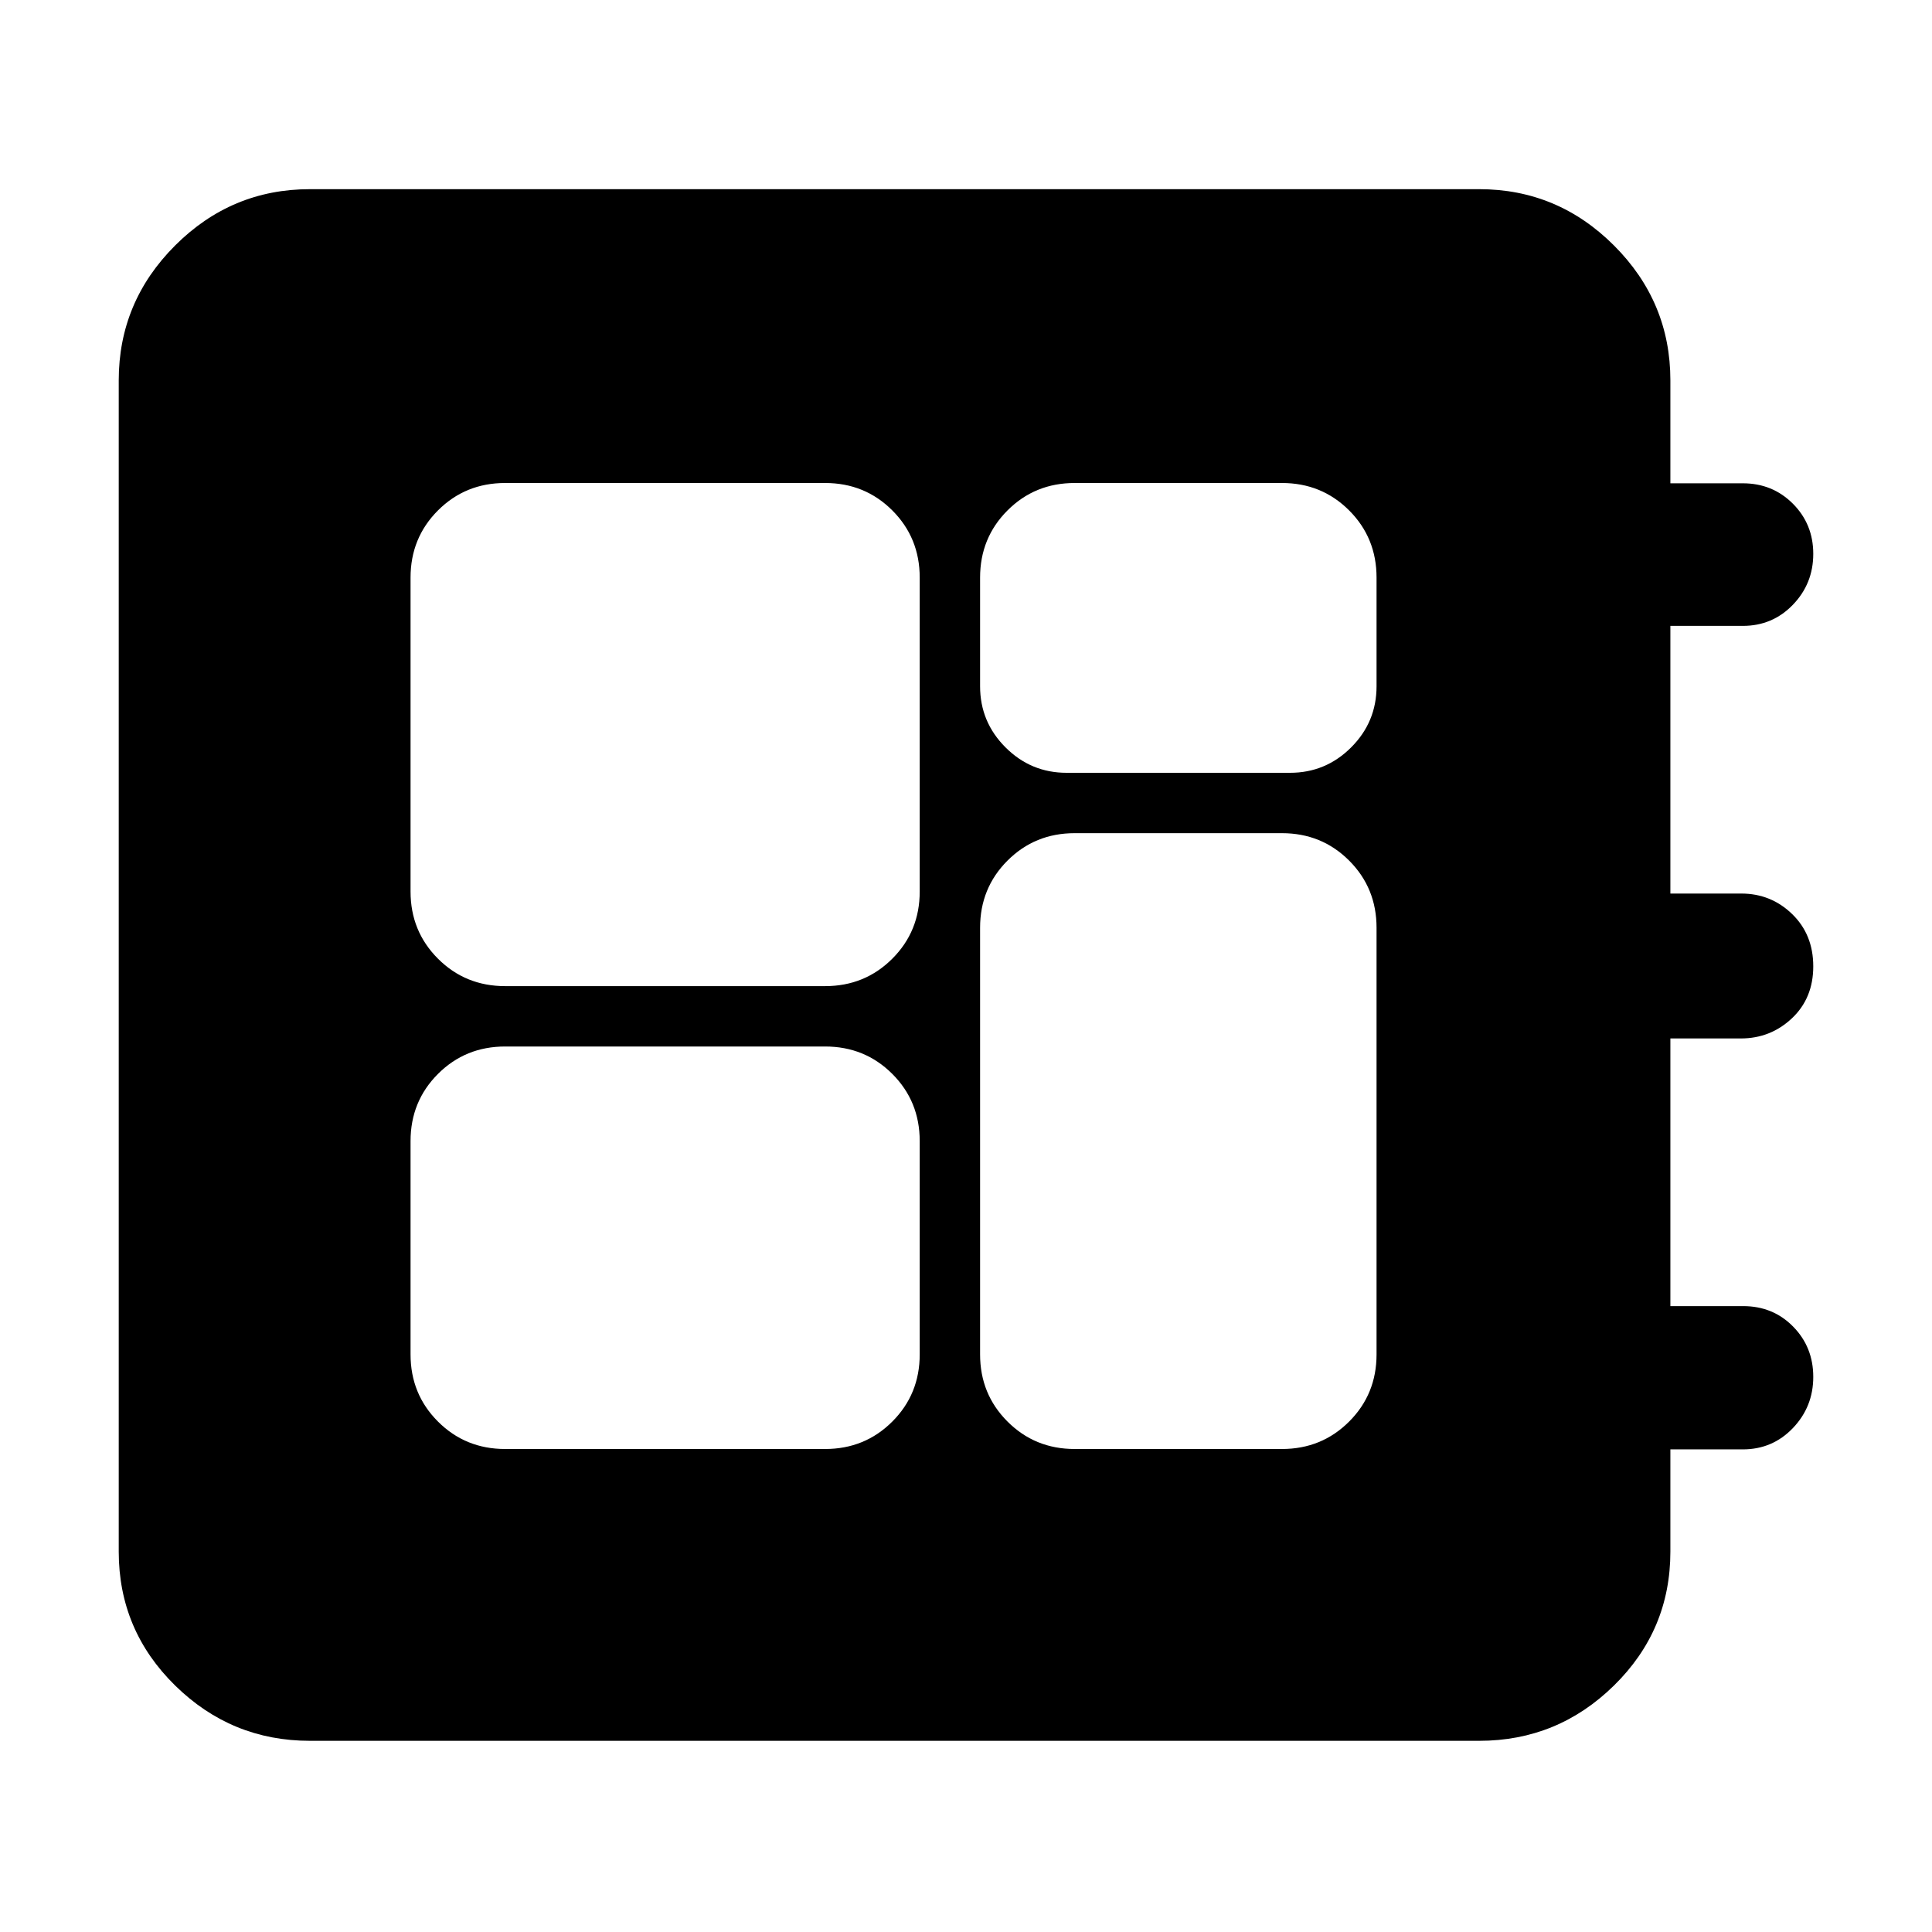 <svg xmlns="http://www.w3.org/2000/svg" width="48" height="48" viewBox="0 -960 960 960"><path d="M154-95q-39 0-67-27.5T59-189v-582q0-39 28-67t67-28h581q39 0 67 28t28 67v51.15h36q14.75 0 24.88 10.14Q901-699.56 901-684.78t-10.12 25.28Q880.75-649 866-649h-36v133h35.18q14.82 0 25.32 10.18 10.5 10.17 10.5 26Q901-464 890.38-454q-10.63 10-25.38 10h-35v133h36.18Q881-311 891-300.82q10 10.17 10 25 0 14.82-10.12 25.42-10.13 10.59-24.88 10.59h-36V-189q0 39-28 66.5T735-95H154Zm97-145h159q19.75 0 33.38-13.63Q457-267.25 457-287v-106q0-19.75-13.62-33.38Q429.75-440 410-440H251q-19.75 0-33.37 13.62Q204-412.75 204-393v106q0 19.75 13.63 33.37Q231.25-240 251-240Zm279-336h111q17.75 0 30.38-12.63Q684-601.25 684-619v-54q0-19.75-13.62-33.38Q656.75-720 637-720H534q-19.75 0-33.37 13.62Q487-692.75 487-673v54q0 17.75 12.63 30.37Q512.25-576 530-576ZM251-470h159q19.75 0 33.38-13.63Q457-497.25 457-517v-156q0-19.75-13.62-33.38Q429.75-720 410-720H251q-19.75 0-33.37 13.62Q204-692.75 204-673v156q0 19.75 13.63 33.37Q231.25-470 251-470Zm283 230h103q19.75 0 33.38-13.63Q684-267.25 684-287v-212q0-19.75-13.62-33.38Q656.75-546 637-546H534q-19.75 0-33.37 13.62Q487-518.75 487-499v212q0 19.75 13.63 33.37Q514.25-240 534-240Z"/></svg>